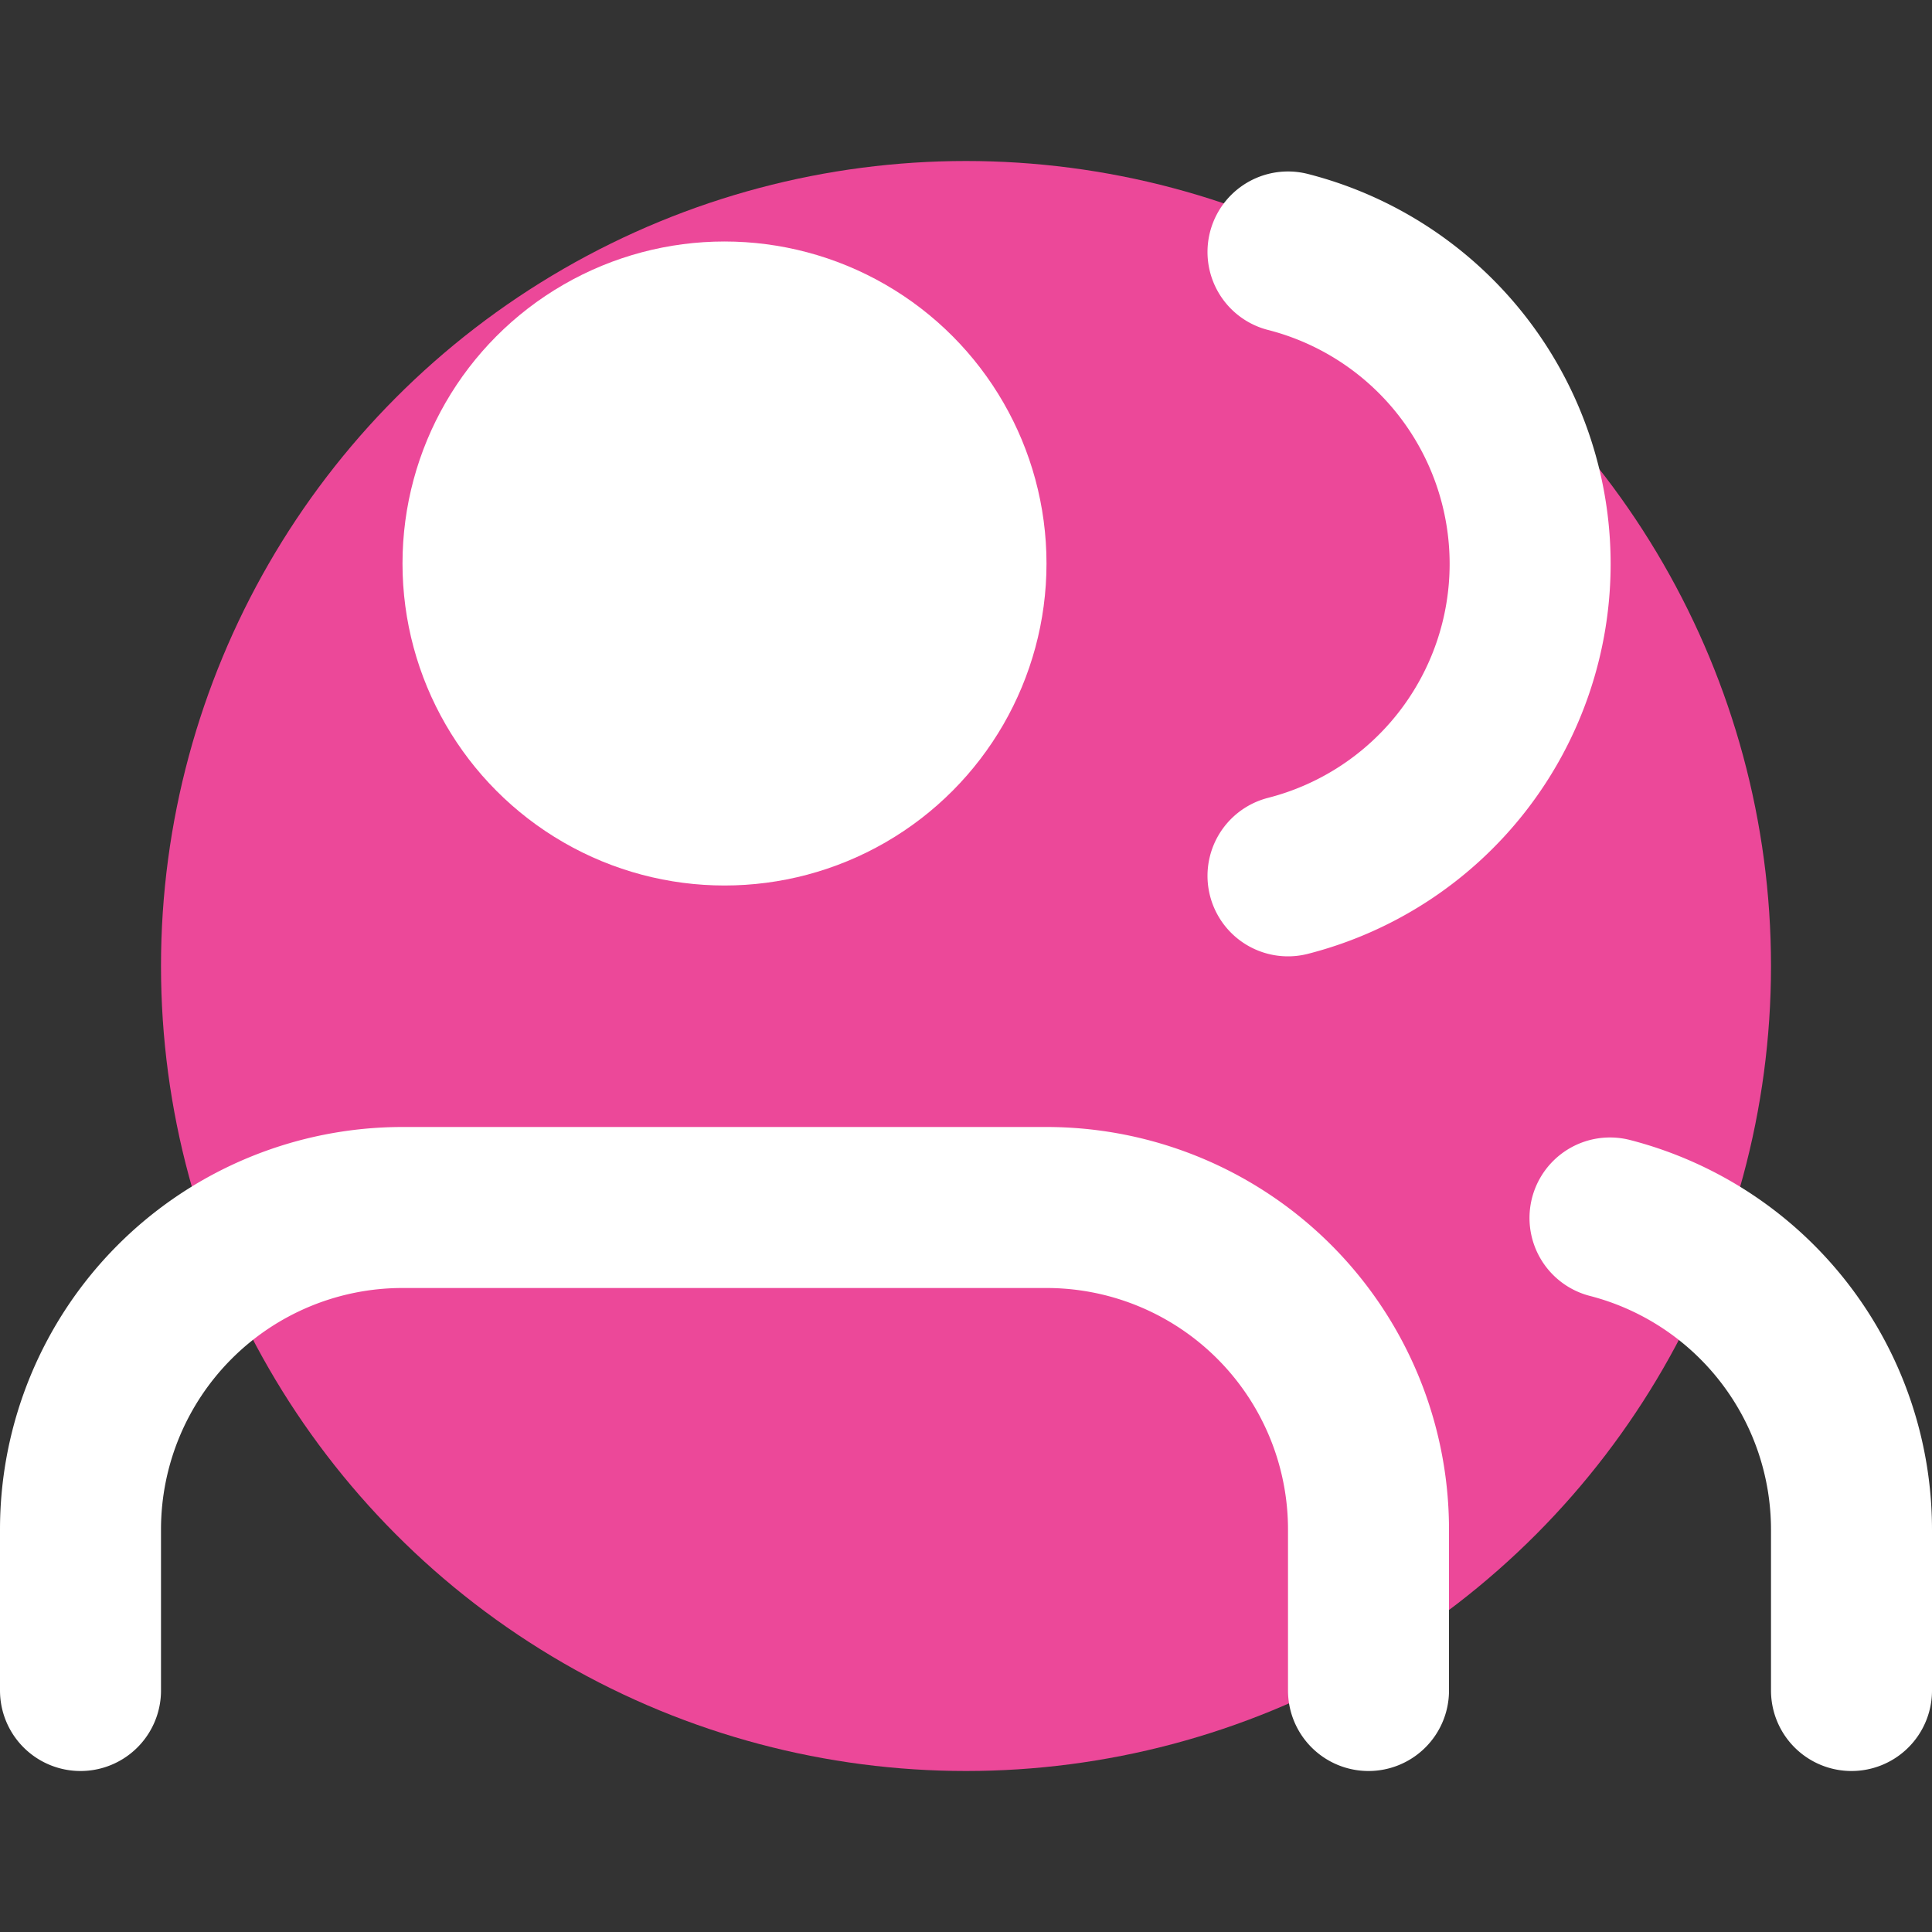 <svg width="24" height="24" viewBox="0 0 24 24" fill="none" xmlns="http://www.w3.org/2000/svg">
  <rect x="0" y="0" width="24" height="24" fill="#333333" stroke="none"/>
  <circle cx="12" cy="12" r="10" fill="#ec4899"/>
  <path d="M17 21v-2a4 4 0 0 0-4-4H5a4 4 0 0 0-4 4v2" stroke="white" stroke-width="2" stroke-linecap="round" stroke-linejoin="round"/>
  <circle cx="9" cy="7" r="4" fill="white"/>
  <path d="M23 21v-2a4 4 0 0 0-3-3.87" stroke="white" stroke-width="2" stroke-linecap="round" stroke-linejoin="round"/>
  <path d="M16 3.13a4 4 0 0 1 0 7.75" stroke="white" stroke-width="2" stroke-linecap="round" stroke-linejoin="round"/>
</svg> 